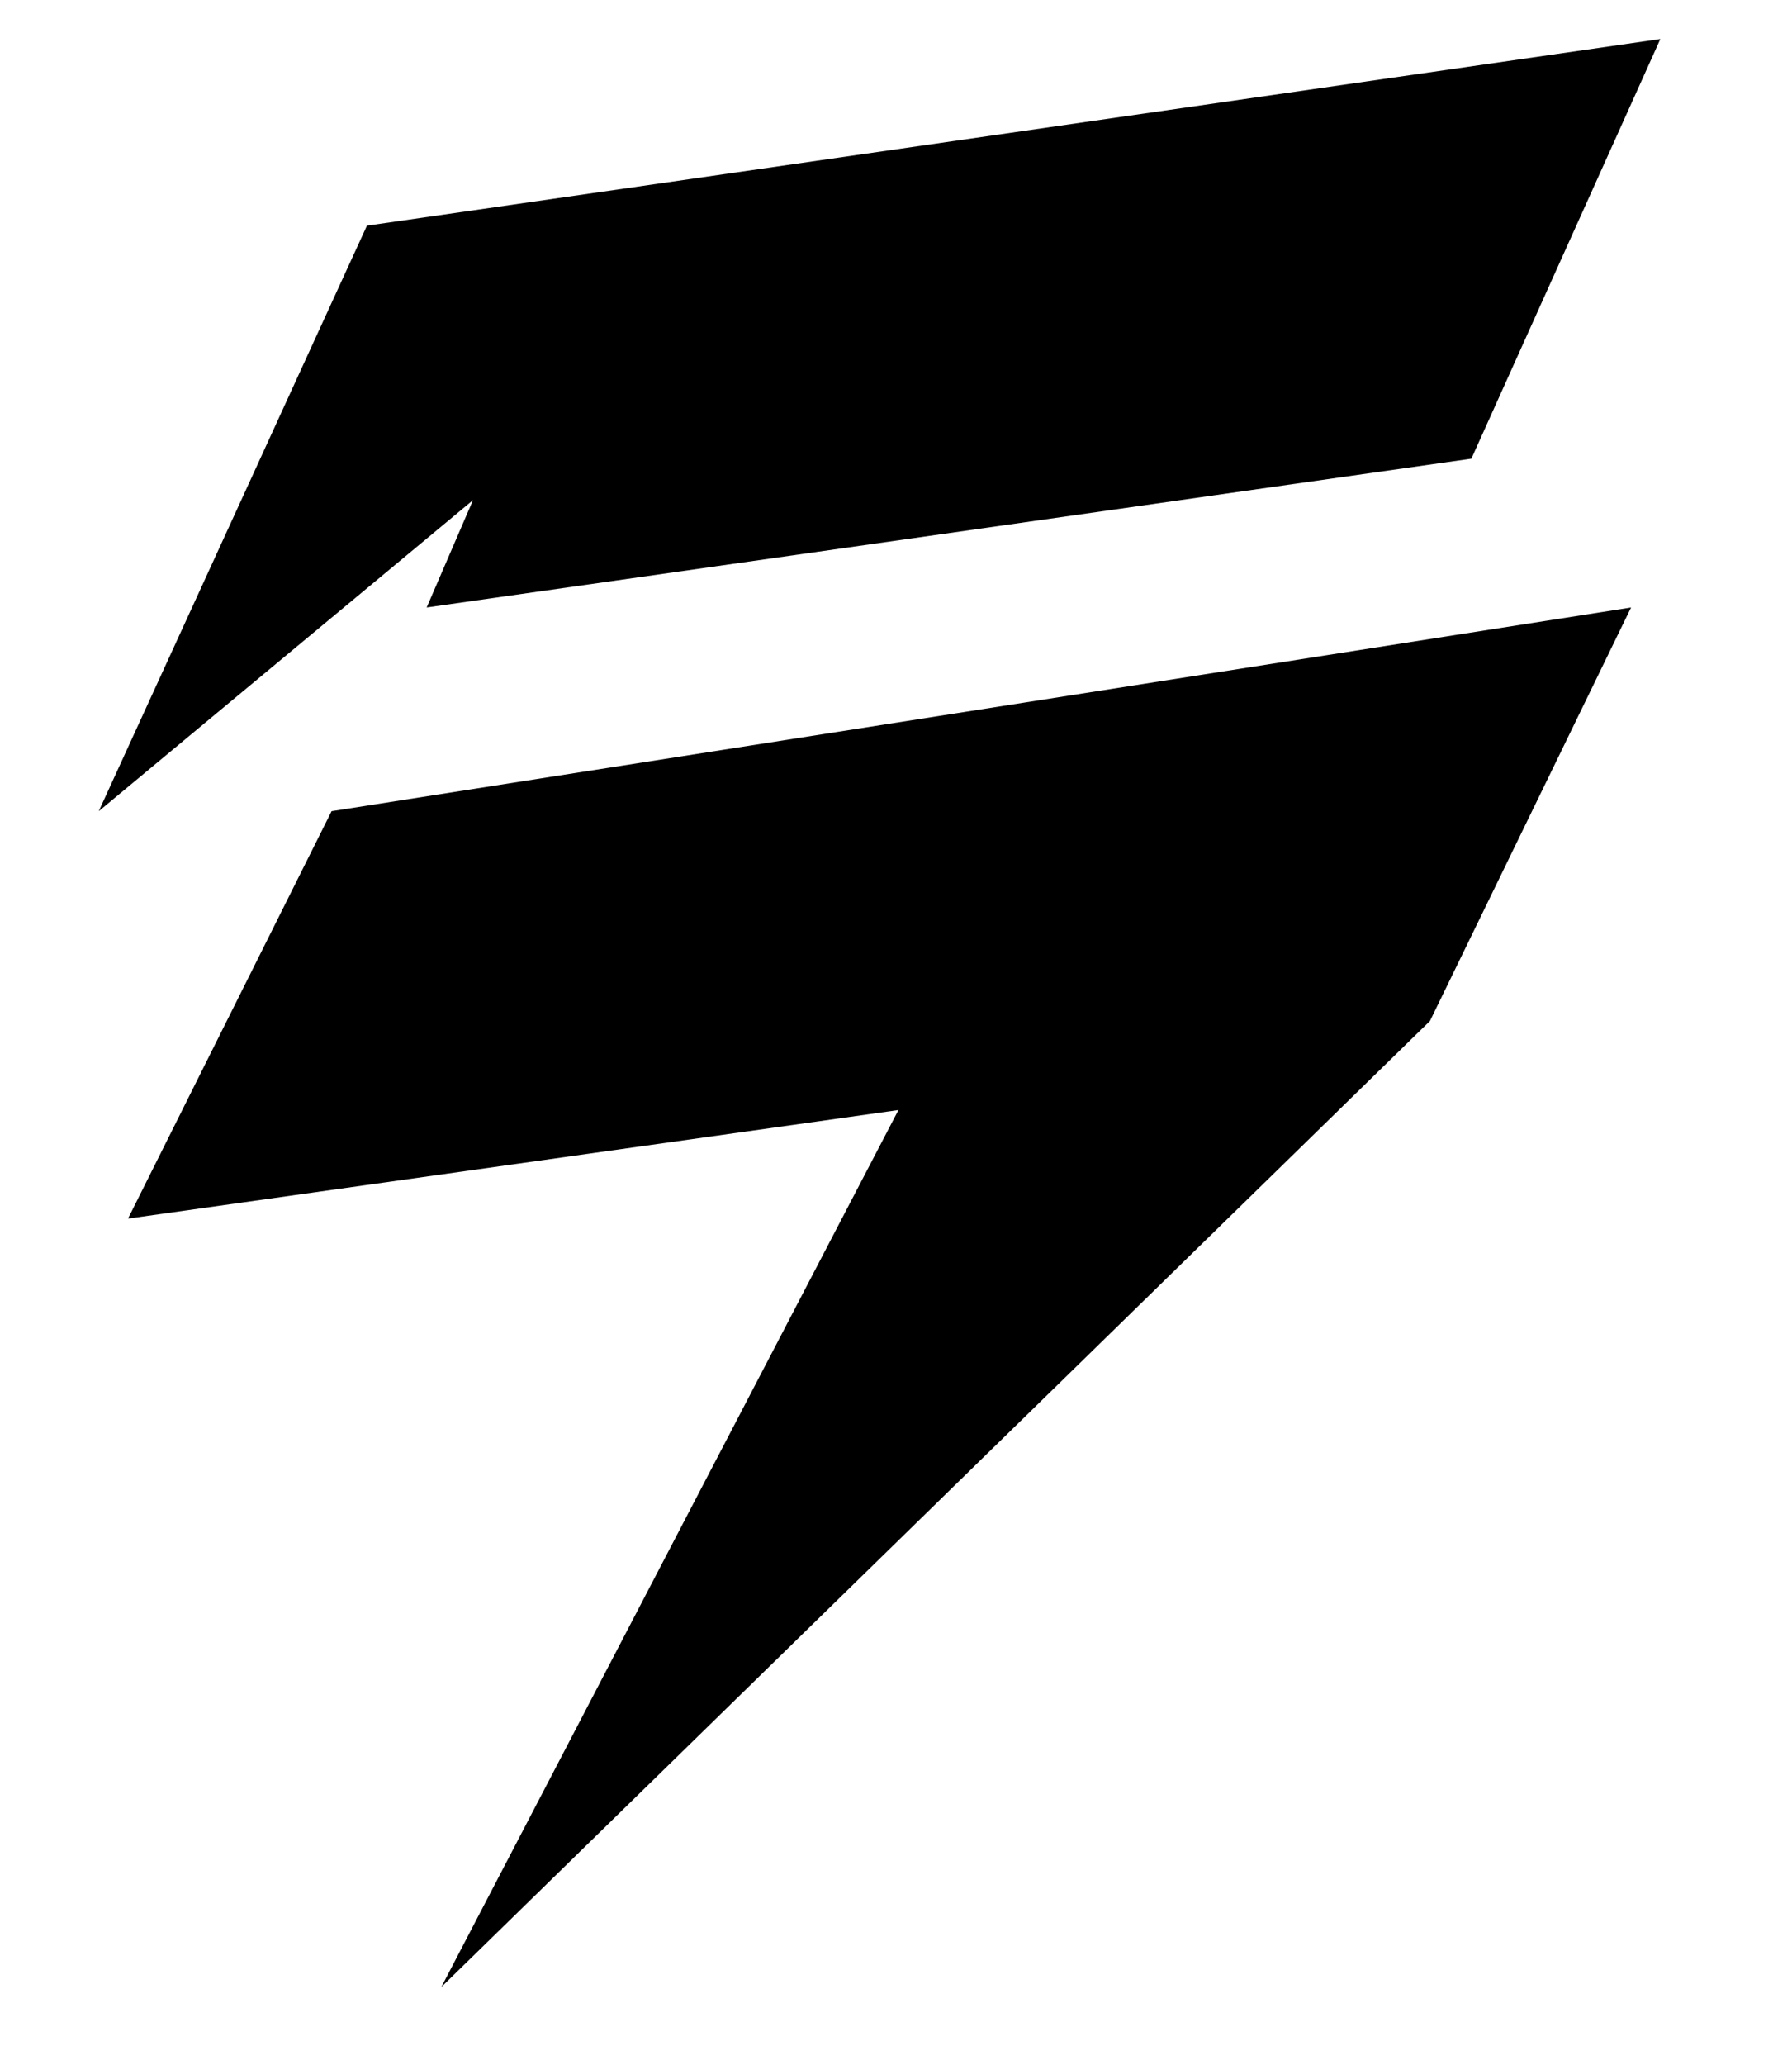 <?xml version="1.0" encoding="utf-8"?>
<!-- Generator: Adobe Illustrator 22.1.0, SVG Export Plug-In . SVG Version: 6.00 Build 0)  -->
<svg version="1.1" id="Layer_1" xmlns="http://www.w3.org/2000/svg" xmlns:xlink="http://www.w3.org/1999/xlink" x="0px" y="0px"
	 viewBox="0 0 147 169.3" style="enable-background:new 0 0 147 169.3;" xml:space="preserve">
<path d="M8.1,66.5l22-48L136.2,3.2l-15.5,34.4L35,49.8l3.8-8.8L8.1,66.5z M10.5,99.9L73.7,91l-37.5,71.9l81.1-79.2l16.5-33.9
	L27.2,66.5L10.5,99.9z"/>
</svg>
